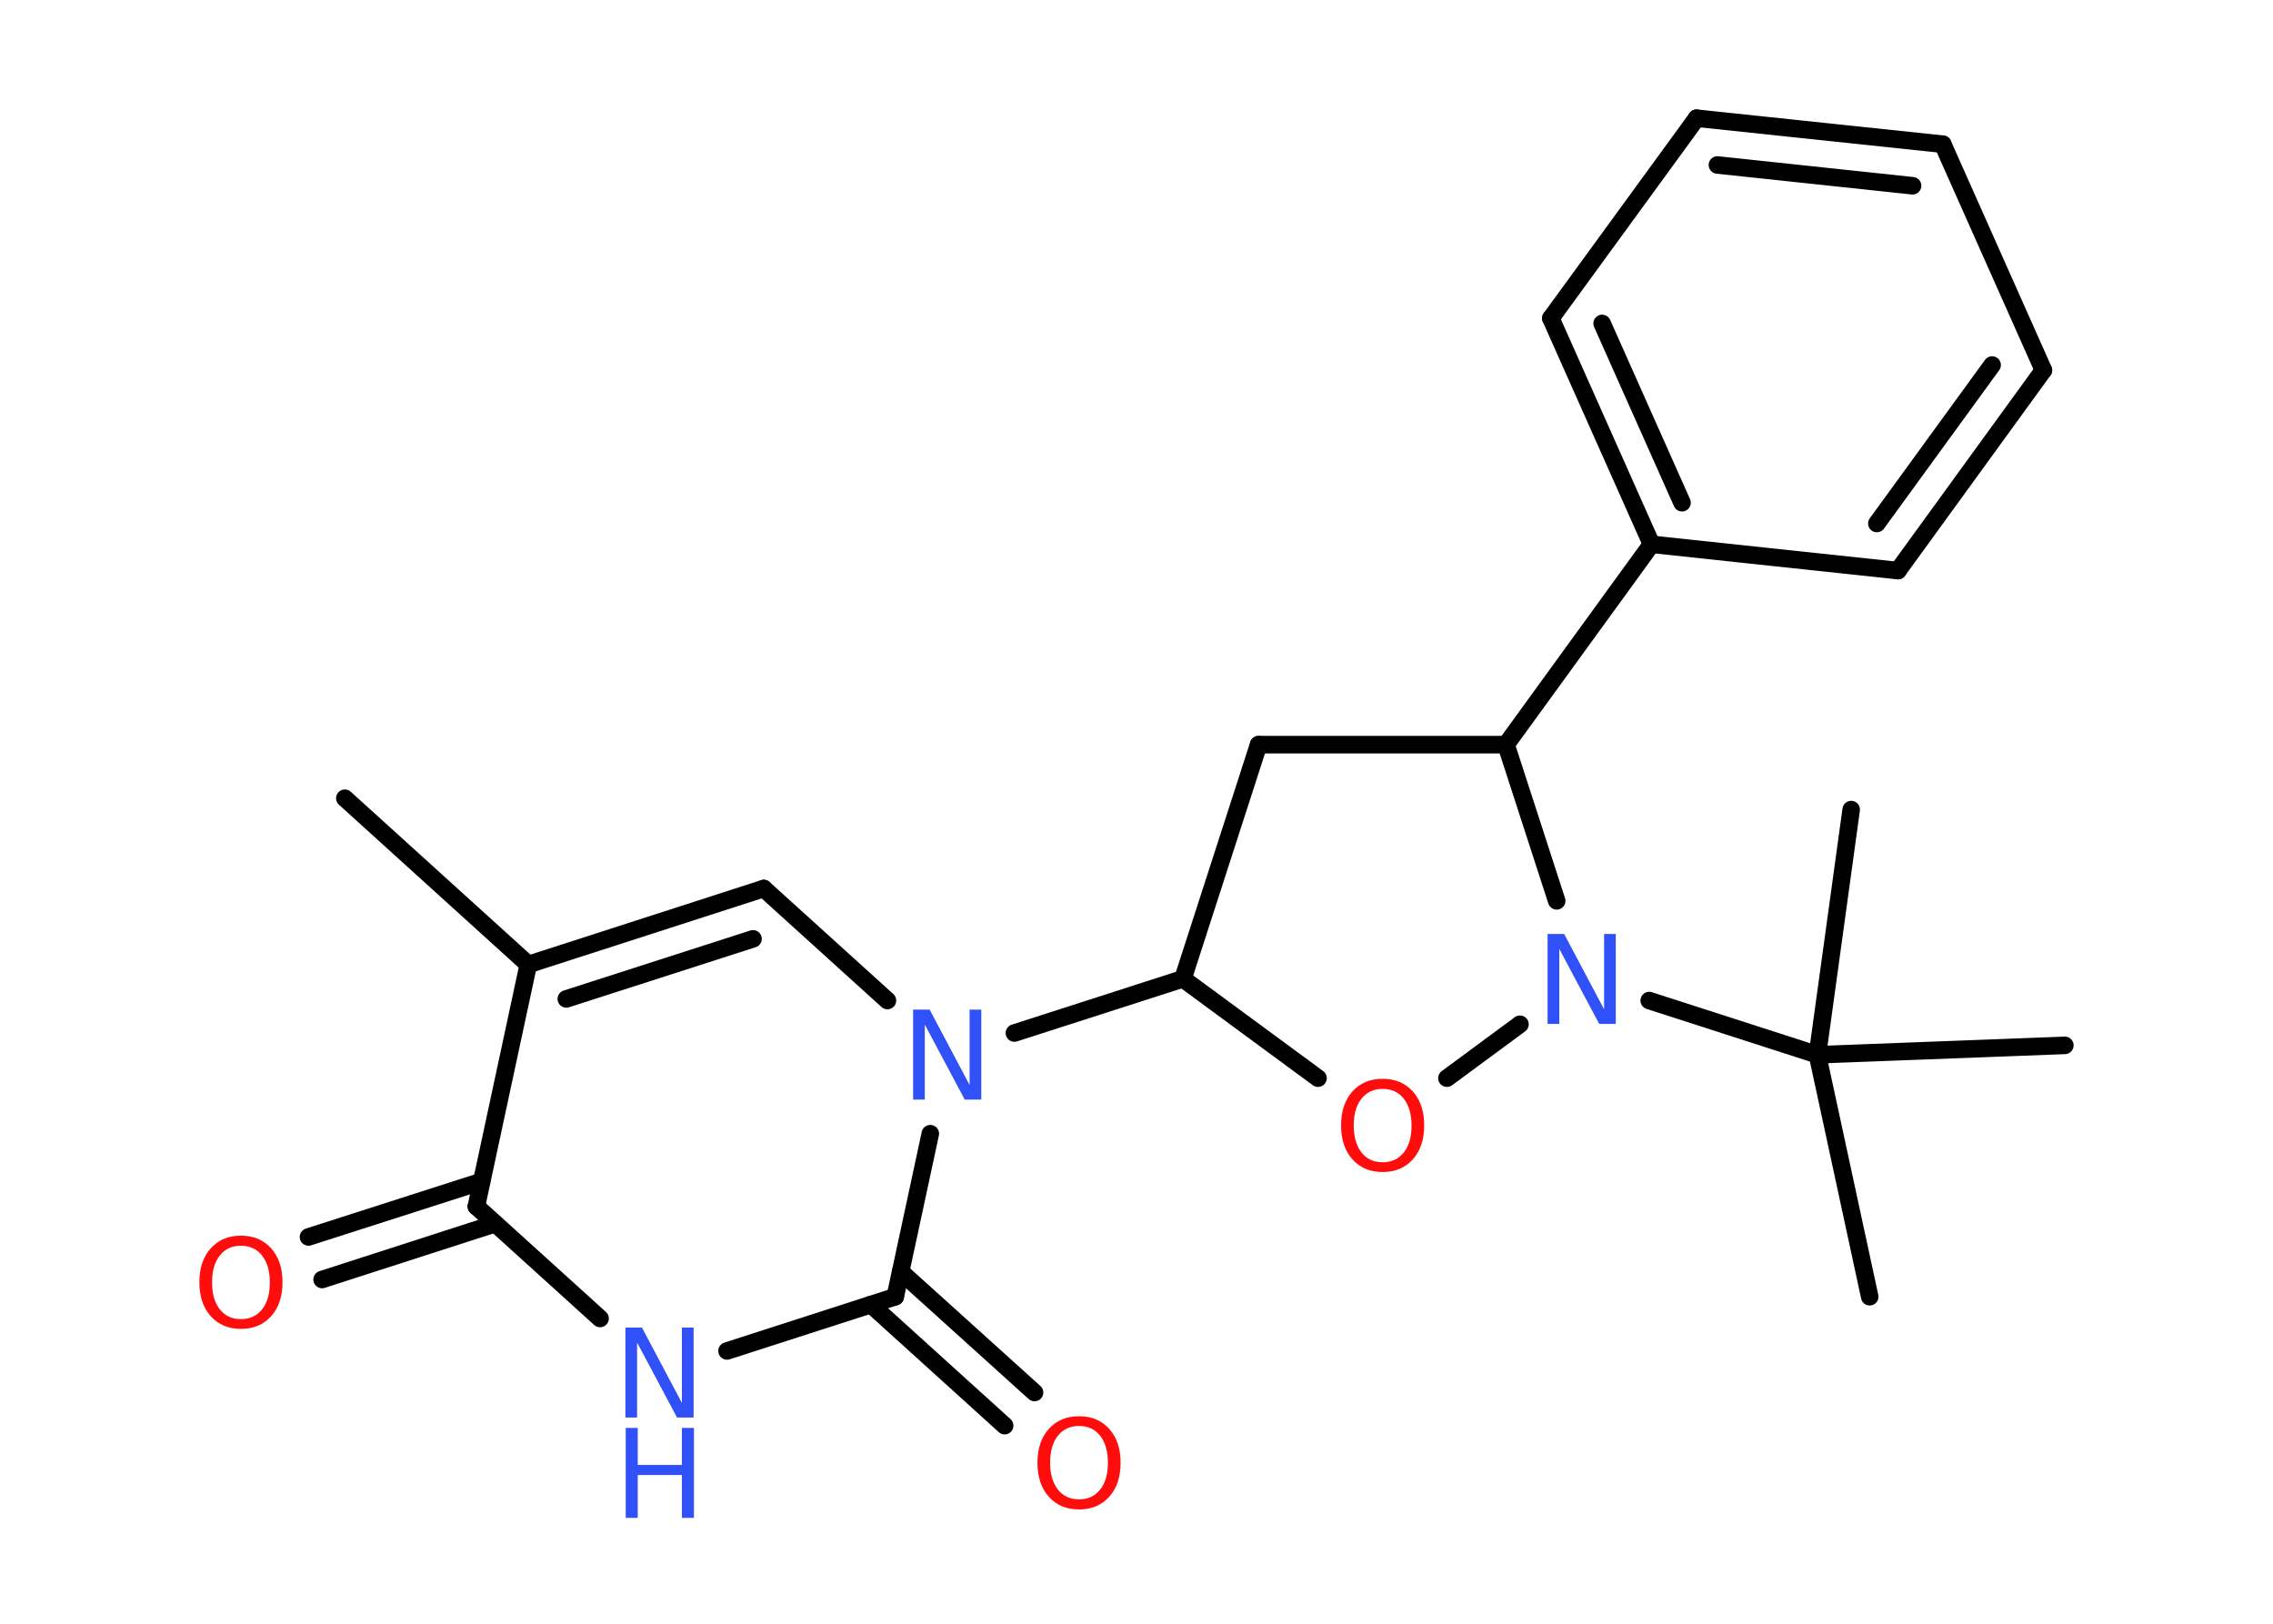<?xml version='1.0' encoding='UTF-8'?>
<!DOCTYPE svg PUBLIC "-//W3C//DTD SVG 1.1//EN" "http://www.w3.org/Graphics/SVG/1.1/DTD/svg11.dtd">
<svg version='1.2' xmlns='http://www.w3.org/2000/svg' xmlns:xlink='http://www.w3.org/1999/xlink' width='70.0mm' height='50.0mm' viewBox='0 0 70.0 50.0'>
  <desc>Generated by the Chemistry Development Kit (http://github.com/cdk)</desc>
  <g stroke-linecap='round' stroke-linejoin='round' stroke='#000000' stroke-width='.54' fill='#3050F8'>
    <rect x='.0' y='.0' width='70.0' height='50.0' fill='#FFFFFF' stroke='none'/>
    <g id='mol1' class='mol'>
      <line id='mol1bnd1' class='bond' x1='10.62' y1='24.58' x2='16.27' y2='29.7'/>
      <g id='mol1bnd2' class='bond'>
        <line x1='23.52' y1='27.36' x2='16.27' y2='29.7'/>
        <line x1='23.19' y1='28.91' x2='17.44' y2='30.76'/>
      </g>
      <line id='mol1bnd3' class='bond' x1='23.52' y1='27.36' x2='27.33' y2='30.81'/>
      <line id='mol1bnd4' class='bond' x1='31.24' y1='31.81' x2='36.43' y2='30.14'/>
      <line id='mol1bnd5' class='bond' x1='36.43' y1='30.14' x2='38.76' y2='22.93'/>
      <line id='mol1bnd6' class='bond' x1='38.76' y1='22.93' x2='46.38' y2='22.93'/>
      <line id='mol1bnd7' class='bond' x1='46.38' y1='22.93' x2='50.86' y2='16.76'/>
      <g id='mol1bnd8' class='bond'>
        <line x1='47.76' y1='9.8' x2='50.86' y2='16.76'/>
        <line x1='49.34' y1='9.96' x2='51.8' y2='15.48'/>
      </g>
      <line id='mol1bnd9' class='bond' x1='47.76' y1='9.8' x2='52.25' y2='3.64'/>
      <g id='mol1bnd10' class='bond'>
        <line x1='59.83' y1='4.44' x2='52.25' y2='3.64'/>
        <line x1='58.9' y1='5.72' x2='52.89' y2='5.08'/>
      </g>
      <line id='mol1bnd11' class='bond' x1='59.83' y1='4.44' x2='62.93' y2='11.4'/>
      <g id='mol1bnd12' class='bond'>
        <line x1='58.45' y1='17.57' x2='62.93' y2='11.4'/>
        <line x1='57.8' y1='16.12' x2='61.35' y2='11.24'/>
      </g>
      <line id='mol1bnd13' class='bond' x1='50.86' y1='16.76' x2='58.45' y2='17.57'/>
      <line id='mol1bnd14' class='bond' x1='46.38' y1='22.93' x2='47.94' y2='27.74'/>
      <line id='mol1bnd15' class='bond' x1='50.79' y1='30.81' x2='55.97' y2='32.48'/>
      <line id='mol1bnd16' class='bond' x1='55.97' y1='32.48' x2='57.58' y2='39.93'/>
      <line id='mol1bnd17' class='bond' x1='55.97' y1='32.48' x2='63.59' y2='32.19'/>
      <line id='mol1bnd18' class='bond' x1='55.97' y1='32.48' x2='57.01' y2='24.93'/>
      <line id='mol1bnd19' class='bond' x1='46.81' y1='31.54' x2='44.56' y2='33.2'/>
      <line id='mol1bnd20' class='bond' x1='36.43' y1='30.14' x2='40.59' y2='33.2'/>
      <line id='mol1bnd21' class='bond' x1='28.65' y1='34.91' x2='27.57' y2='39.93'/>
      <g id='mol1bnd22' class='bond'>
        <line x1='27.74' y1='39.16' x2='31.86' y2='42.88'/>
        <line x1='26.82' y1='40.17' x2='30.94' y2='43.9'/>
      </g>
      <line id='mol1bnd23' class='bond' x1='27.57' y1='39.93' x2='22.39' y2='41.6'/>
      <line id='mol1bnd24' class='bond' x1='18.48' y1='40.6' x2='14.67' y2='37.15'/>
      <line id='mol1bnd25' class='bond' x1='16.27' y1='29.7' x2='14.67' y2='37.15'/>
      <g id='mol1bnd26' class='bond'>
        <line x1='15.25' y1='37.68' x2='9.92' y2='39.4'/>
        <line x1='14.83' y1='36.38' x2='9.5' y2='38.09'/>
      </g>
      <path id='mol1atm4' class='atom' d='M28.13 31.09h.5l1.23 2.32v-2.32h.36v2.77h-.51l-1.23 -2.31v2.31h-.36v-2.77z' stroke='none'/>
      <path id='mol1atm14' class='atom' d='M47.67 28.76h.5l1.23 2.32v-2.32h.36v2.77h-.51l-1.23 -2.31v2.31h-.36v-2.77z' stroke='none'/>
      <path id='mol1atm19' class='atom' d='M42.58 33.53q-.41 .0 -.65 .3q-.24 .3 -.24 .83q.0 .52 .24 .83q.24 .3 .65 .3q.41 .0 .65 -.3q.24 -.3 .24 -.83q.0 -.52 -.24 -.83q-.24 -.3 -.65 -.3zM42.58 33.22q.58 .0 .93 .39q.35 .39 .35 1.04q.0 .66 -.35 1.05q-.35 .39 -.93 .39q-.58 .0 -.93 -.39q-.35 -.39 -.35 -1.05q.0 -.65 .35 -1.04q.35 -.39 .93 -.39z' stroke='none' fill='#FF0D0D'/>
      <path id='mol1atm21' class='atom' d='M33.23 43.91q-.41 .0 -.65 .3q-.24 .3 -.24 .83q.0 .52 .24 .83q.24 .3 .65 .3q.41 .0 .65 -.3q.24 -.3 .24 -.83q.0 -.52 -.24 -.83q-.24 -.3 -.65 -.3zM33.23 43.61q.58 .0 .93 .39q.35 .39 .35 1.04q.0 .66 -.35 1.05q-.35 .39 -.93 .39q-.58 .0 -.93 -.39q-.35 -.39 -.35 -1.05q.0 -.65 .35 -1.04q.35 -.39 .93 -.39z' stroke='none' fill='#FF0D0D'/>
      <g id='mol1atm22' class='atom'>
        <path d='M19.27 40.88h.5l1.23 2.32v-2.32h.36v2.77h-.51l-1.23 -2.31v2.31h-.36v-2.77z' stroke='none'/>
        <path d='M19.27 43.97h.37v1.14h1.36v-1.14h.37v2.77h-.37v-1.32h-1.36v1.32h-.37v-2.77z' stroke='none'/>
      </g>
      <path id='mol1atm24' class='atom' d='M7.42 38.36q-.41 .0 -.65 .3q-.24 .3 -.24 .83q.0 .52 .24 .83q.24 .3 .65 .3q.41 .0 .65 -.3q.24 -.3 .24 -.83q.0 -.52 -.24 -.83q-.24 -.3 -.65 -.3zM7.42 38.05q.58 .0 .93 .39q.35 .39 .35 1.04q.0 .66 -.35 1.05q-.35 .39 -.93 .39q-.58 .0 -.93 -.39q-.35 -.39 -.35 -1.05q.0 -.65 .35 -1.04q.35 -.39 .93 -.39z' stroke='none' fill='#FF0D0D'/>
    </g>
  </g>
</svg>
